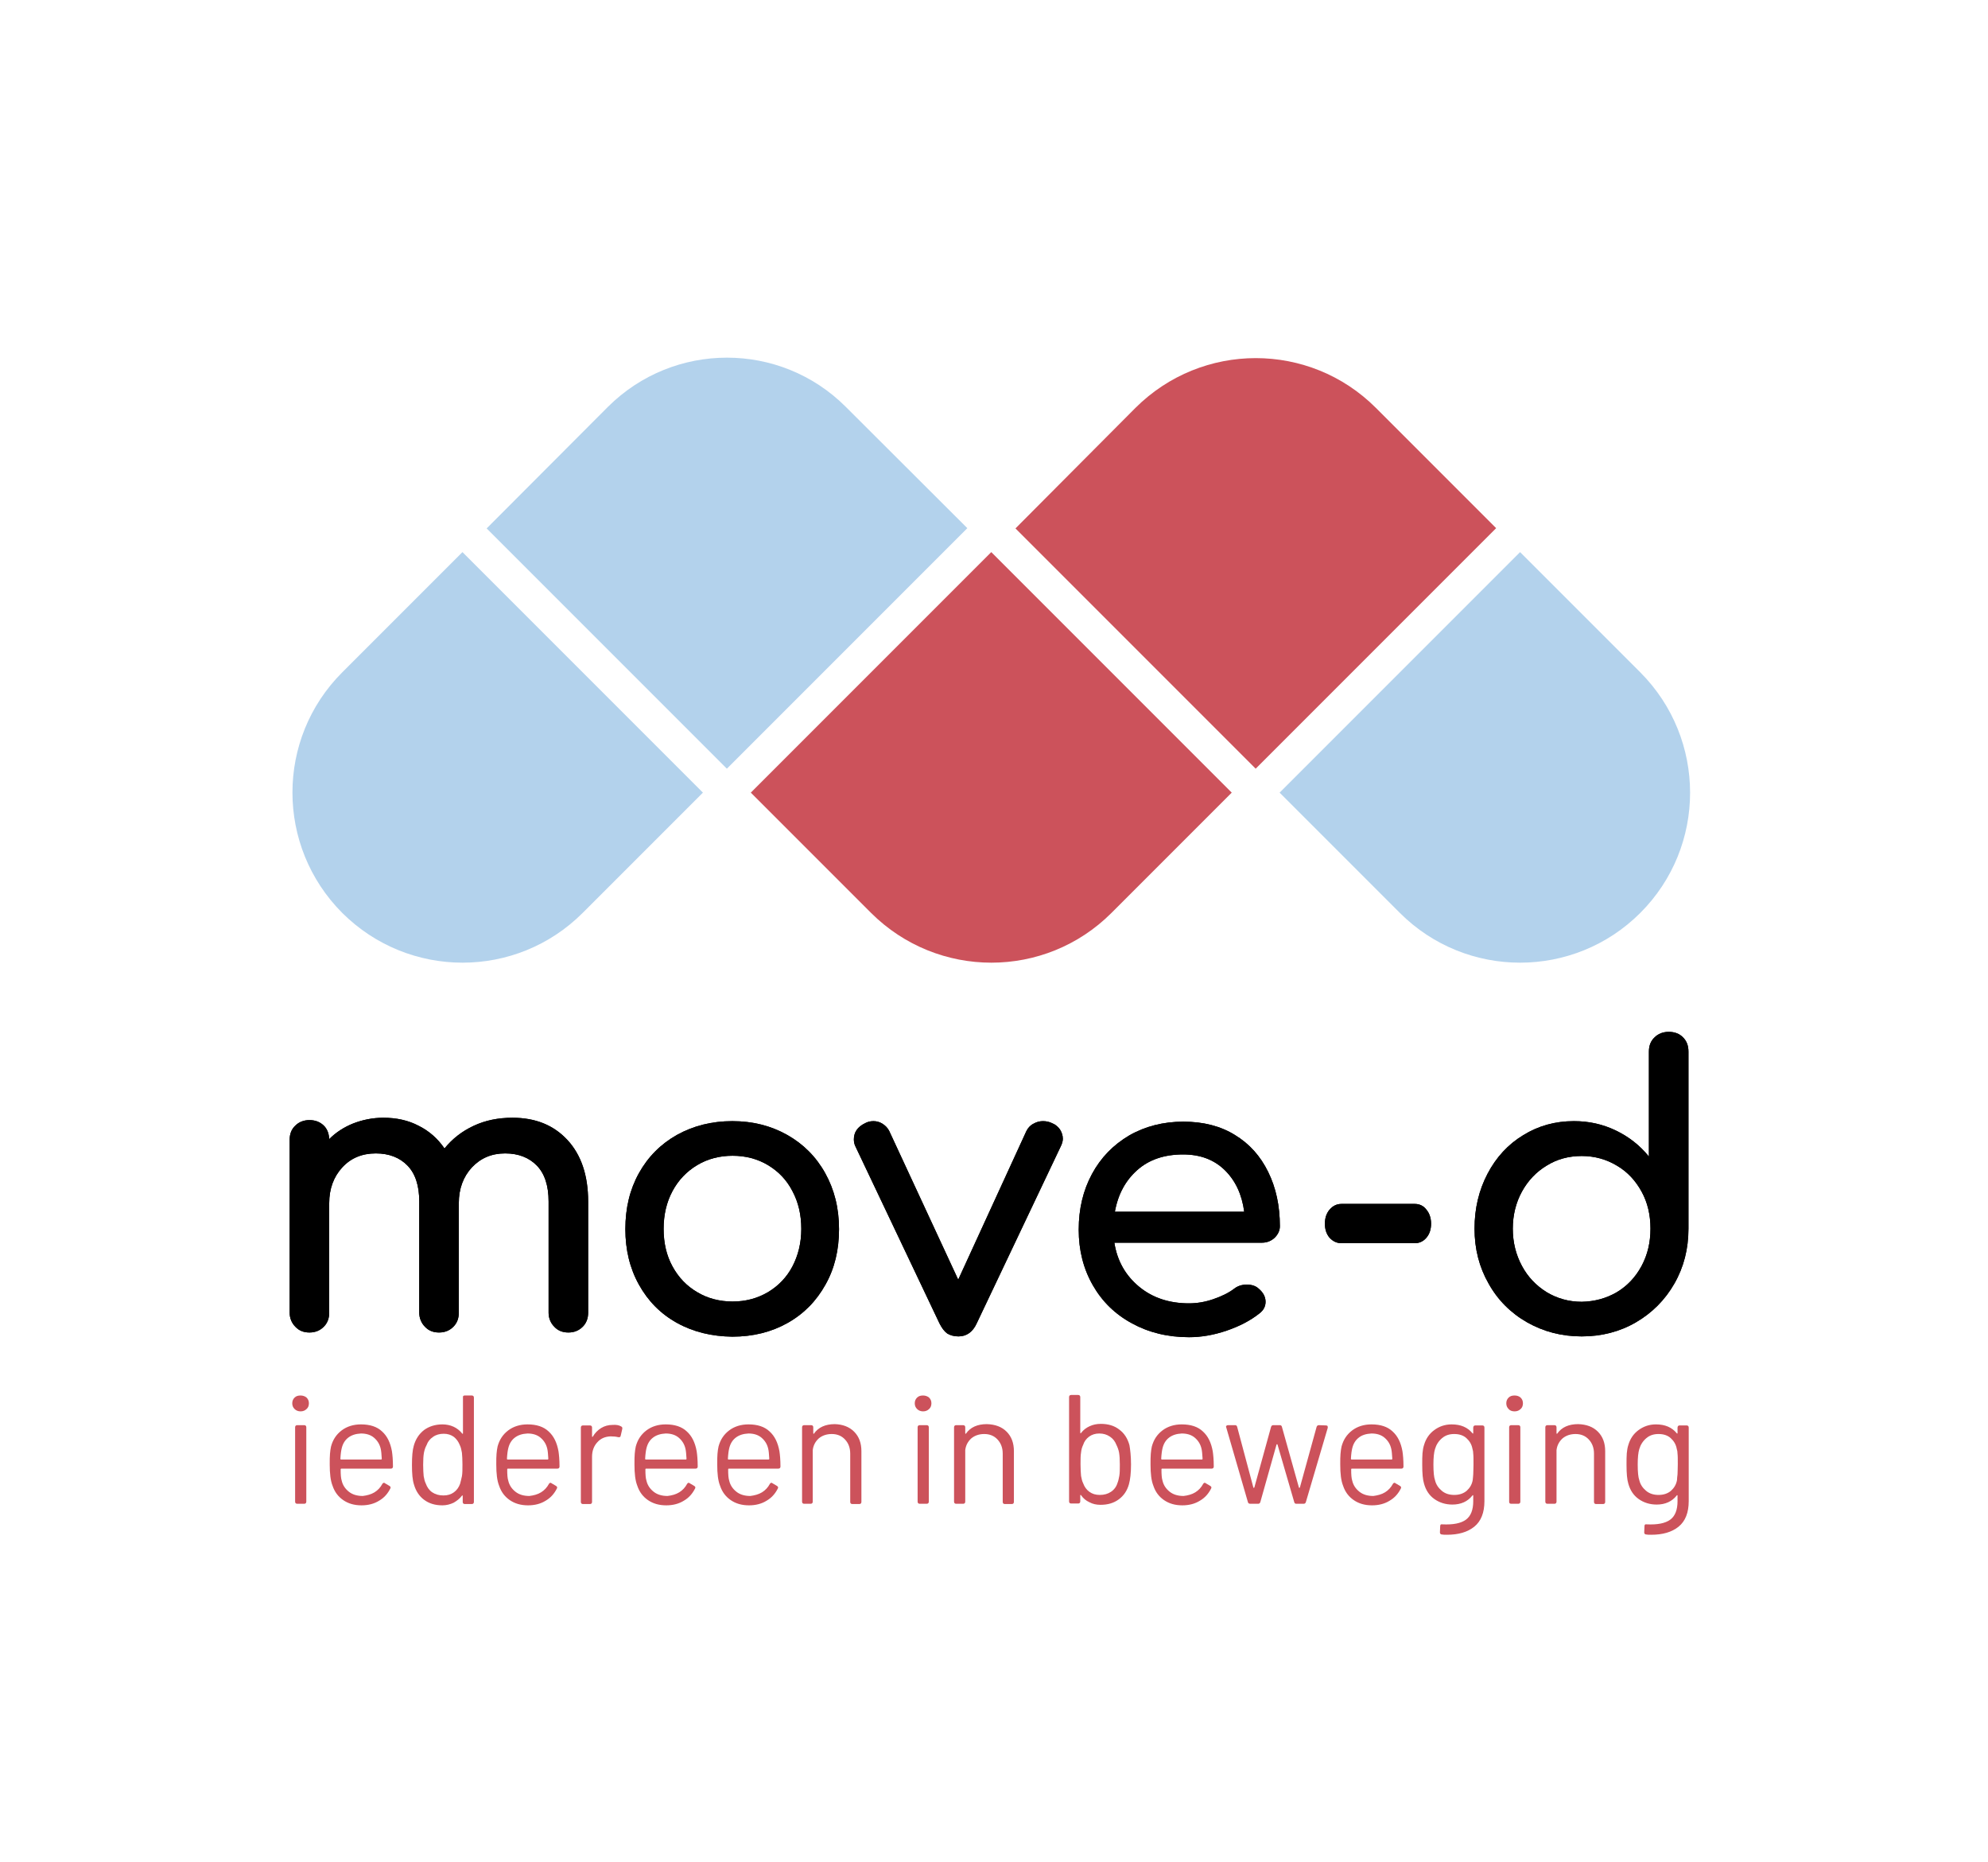 <?xml version="1.0" encoding="utf-8"?>
<!-- Generator: Adobe Illustrator 22.0.1, SVG Export Plug-In . SVG Version: 6.00 Build 0)  -->
<svg version="1.1" xmlns="http://www.w3.org/2000/svg" xmlns:xlink="http://www.w3.org/1999/xlink" x="0px" y="0px"
	 viewBox="0 0 763.9 715.4" style="enable-background:new 0 0 763.9 715.4;" xml:space="preserve">
<style type="text/css">
	.st0{fill:#B3D2EC;}
	.st1{fill:#CC525B;}
</style>
<g id="Layer_5">
	<path class="st0" d="M223.9,350.7l46.2-46.2l-92.4-92.4l-46.2,46.2c-25.5,25.5-25.5,66.8,0,92.4l0,0
		C157.1,376.2,198.4,376.2,223.9,350.7z"/>
	<path class="st0" d="M279.3,295.3l92.4-92.4L325,156.3c-25.2-25.2-66.1-25.2-91.4,0L187,203L279.3,295.3z"/>
	<path class="st1" d="M427.1,350.7l46.2-46.2l-92.4-92.4l-92.4,92.4l46.2,46.2C360.3,376.2,401.6,376.2,427.1,350.7z"/>
	<path class="st1" d="M482.5,295.3l92.4-92.4l-46.2-46.2c-25.5-25.5-66.8-25.5-92.4,0L390.2,203L482.5,295.3z"/>
	<path class="st0" d="M630.3,350.7L630.3,350.7c25.5-25.5,25.5-66.8,0-92.4l-46.2-46.2l-92.4,92.4l46.2,46.2
		C563.4,376.2,604.8,376.2,630.3,350.7z"/>
</g>
<g id="Layer_2">
</g>
<g id="Layer_3">
	<path d="M218,437.9c5.3,5.7,8,13.6,8,23.7v42.7c0,2.2-0.7,4-2.1,5.4c-1.4,1.4-3.2,2.2-5.5,2.2c-2.2,0-4-0.7-5.4-2.2
		c-1.4-1.4-2.2-3.3-2.2-5.4v-42.7c0-6.1-1.5-10.7-4.5-13.8c-3-3.1-7.1-4.7-12.2-4.7c-5.2,0-9.4,1.8-12.8,5.4c-3.3,3.6-5,8.2-5,13.7
		v42.1c0,2.2-0.7,4-2.1,5.4c-1.4,1.4-3.2,2.2-5.5,2.2c-2.2,0-4-0.7-5.4-2.2c-1.4-1.4-2.2-3.3-2.2-5.4v-42.7c0-6.1-1.5-10.7-4.5-13.8
		c-3-3.1-7.1-4.7-12.2-4.7c-5.3,0-9.6,1.8-12.9,5.4c-3.3,3.6-5,8.2-5,13.7v42.1c0,2.2-0.7,4-2.1,5.4c-1.4,1.4-3.2,2.2-5.5,2.2
		c-2.2,0-4-0.7-5.4-2.2c-1.4-1.4-2.2-3.3-2.2-5.4v-66.4c0-2.3,0.7-4.1,2.2-5.5c1.4-1.4,3.3-2.1,5.4-2.1c2.2,0,4,0.7,5.4,2
		c1.4,1.3,2.1,3.1,2.2,5.3c2.6-2.6,5.7-4.6,9.2-6c3.6-1.4,7.5-2.2,11.6-2.2c5.1,0,9.6,1,13.6,3.1c4,2,7.3,4.9,9.9,8.7
		c3-3.7,6.7-6.6,11.2-8.7c4.5-2.1,9.4-3.1,14.9-3.1C205.7,429.4,212.7,432.2,218,437.9z"/>
	<path d="M260.1,508.2c-6.3-3.5-11.1-8.4-14.6-14.7c-3.5-6.3-5.2-13.4-5.2-21.3c0-8.1,1.7-15.2,5.2-21.5c3.5-6.3,8.4-11.2,14.6-14.7
		c6.3-3.5,13.4-5.3,21.3-5.3c7.9,0,14.9,1.8,21.1,5.3c6.2,3.5,11.1,8.4,14.6,14.7c3.5,6.3,5.3,13.4,5.3,21.5c0,8-1.7,15.1-5.2,21.3
		c-3.5,6.3-8.3,11.2-14.5,14.7c-6.2,3.5-13.3,5.3-21.3,5.3C273.5,513.4,266.4,511.7,260.1,508.2z M295.1,496.4
		c4-2.4,7.2-5.7,9.4-9.9c2.2-4.2,3.4-9,3.4-14.4c0-5.4-1.1-10.2-3.4-14.5c-2.2-4.3-5.4-7.6-9.4-10c-4-2.4-8.6-3.6-13.6-3.6
		s-9.6,1.2-13.6,3.6c-4,2.4-7.2,5.7-9.5,10c-2.3,4.3-3.4,9.1-3.4,14.5c0,5.4,1.1,10.2,3.4,14.4c2.3,4.2,5.4,7.5,9.5,9.9
		c4,2.4,8.6,3.6,13.6,3.6S291,498.8,295.1,496.4z"/>
	<path d="M407.3,433.9c0.7,1.1,1.1,2.3,1.1,3.6c0,0.9-0.3,1.9-0.8,2.9l-32.3,68c-1.5,3.3-3.9,5-7,5c-1.7,0-3.1-0.4-4.3-1.1
		c-1.1-0.8-2.1-2.1-3-3.9l-32.3-68c-0.4-0.8-0.6-1.7-0.6-2.7c0-2.7,1.4-4.8,4.3-6.2c0.9-0.5,2-0.8,3.2-0.8c1.2,0,2.4,0.3,3.5,1
		c1.1,0.7,2,1.6,2.6,2.8l26.5,57.1l26.2-57.1c0.6-1.2,1.5-2.2,2.7-2.8c1.2-0.7,2.4-1,3.7-1c1.3,0,2.5,0.3,3.5,0.8
		C405.6,432,406.6,432.9,407.3,433.9z"/>
	<path d="M489.8,475.5c-1.3,1.2-2.9,1.9-4.9,1.9h-56.7c1.1,7,4.3,12.6,9.5,16.9c5.2,4.3,11.6,6.4,19.2,6.4c3,0,6.1-0.5,9.3-1.6
		c3.2-1.1,5.9-2.4,8-4c1.4-1.1,3-1.6,4.9-1.6c1.9,0,3.4,0.5,4.5,1.5c1.8,1.5,2.7,3.2,2.7,5.1c0,1.8-0.8,3.3-2.4,4.5
		c-3.4,2.7-7.6,4.9-12.6,6.6c-5,1.7-9.8,2.5-14.4,2.5c-8.2,0-15.5-1.8-21.9-5.3c-6.5-3.5-11.5-8.4-15.1-14.7
		c-3.6-6.3-5.4-13.4-5.4-21.3c0-8,1.7-15.1,5.1-21.4c3.4-6.3,8.2-11.2,14.3-14.8c6.1-3.5,13.1-5.3,20.8-5.3c7.7,0,14.3,1.7,19.8,5.1
		c5.6,3.4,9.8,8.1,12.8,14.2c3,6.1,4.5,13,4.5,20.9C491.8,472.7,491.1,474.2,489.8,475.5z M437,449.5c-4.5,4-7.4,9.3-8.6,16h49.7
		c-0.9-6.7-3.4-12-7.5-16c-4.1-4-9.4-6-16-6C447.4,443.5,441.5,445.5,437,449.5z"/>
	<path d="M510.9,475.5c-1.2-1.4-1.8-3.2-1.8-5.4c0-2.2,0.6-4,1.8-5.4c1.2-1.4,2.7-2.2,4.6-2.2h28.1c1.8,0,3.4,0.7,4.5,2.2
		c1.2,1.4,1.8,3.3,1.8,5.4c0,2.2-0.6,4-1.8,5.4c-1.2,1.4-2.7,2.1-4.5,2.1h-28.1C513.7,477.6,512.2,476.9,510.9,475.5z"/>
	<path d="M646.7,398.5c1.4,1.4,2.1,3.2,2.1,5.5v68c0,7.8-1.8,14.8-5.4,21.1c-3.6,6.3-8.6,11.3-14.8,14.9c-6.2,3.6-13.2,5.4-20.8,5.4
		c-7.7,0-14.6-1.8-21-5.4c-6.3-3.6-11.3-8.6-14.8-14.9c-3.6-6.3-5.4-13.3-5.4-21.1s1.7-14.8,5-21.1c3.3-6.3,7.9-11.3,13.7-14.8
		c5.8-3.6,12.3-5.4,19.5-5.4c5.8,0,11.1,1.2,16.1,3.6c5,2.4,9.2,5.7,12.7,10V404c0-2.3,0.7-4.1,2.2-5.5c1.4-1.4,3.3-2.1,5.4-2.1
		C643.5,396.4,645.3,397.1,646.7,398.5z M621.3,496.4c4-2.4,7.2-5.8,9.5-10.1c2.3-4.3,3.4-9,3.4-14.3c0-5.3-1.1-10-3.4-14.2
		c-2.3-4.2-5.4-7.6-9.5-10c-4-2.4-8.5-3.7-13.5-3.7c-5,0-9.5,1.2-13.5,3.7c-4,2.4-7.2,5.8-9.5,10c-2.3,4.2-3.5,9-3.5,14.2
		c0,5.3,1.2,10,3.5,14.3c2.3,4.3,5.5,7.6,9.5,10.1c4,2.4,8.5,3.7,13.5,3.7C612.7,500,617.2,498.8,621.3,496.4z"/>
	<path d="M218,437.9c5.3,5.7,8,13.6,8,23.7v42.7c0,2.2-0.7,4-2.1,5.4c-1.4,1.4-3.2,2.2-5.5,2.2c-2.2,0-4-0.7-5.4-2.2
		c-1.4-1.4-2.2-3.3-2.2-5.4v-42.7c0-6.1-1.5-10.7-4.5-13.8c-3-3.1-7.1-4.7-12.2-4.7c-5.2,0-9.4,1.8-12.8,5.4c-3.3,3.6-5,8.2-5,13.7
		v42.1c0,2.2-0.7,4-2.1,5.4c-1.4,1.4-3.2,2.2-5.5,2.2c-2.2,0-4-0.7-5.4-2.2c-1.4-1.4-2.2-3.3-2.2-5.4v-42.7c0-6.1-1.5-10.7-4.5-13.8
		c-3-3.1-7.1-4.7-12.2-4.7c-5.3,0-9.6,1.8-12.9,5.4c-3.3,3.6-5,8.2-5,13.7v42.1c0,2.2-0.7,4-2.1,5.4c-1.4,1.4-3.2,2.2-5.5,2.2
		c-2.2,0-4-0.7-5.4-2.2c-1.4-1.4-2.2-3.3-2.2-5.4v-66.4c0-2.3,0.7-4.1,2.2-5.5c1.4-1.4,3.3-2.1,5.4-2.1c2.2,0,4,0.7,5.4,2
		c1.4,1.3,2.1,3.1,2.2,5.3c2.6-2.6,5.7-4.6,9.2-6c3.6-1.4,7.5-2.2,11.6-2.2c5.1,0,9.6,1,13.6,3.1c4,2,7.3,4.9,9.9,8.7
		c3-3.7,6.7-6.6,11.2-8.7c4.5-2.1,9.4-3.1,14.9-3.1C205.7,429.4,212.7,432.2,218,437.9z"/>
	<path d="M260.1,508.2c-6.3-3.5-11.1-8.4-14.6-14.7c-3.5-6.3-5.2-13.4-5.2-21.3c0-8.1,1.7-15.2,5.2-21.5c3.5-6.3,8.4-11.2,14.6-14.7
		c6.3-3.5,13.4-5.3,21.3-5.3c7.9,0,14.9,1.8,21.1,5.3c6.2,3.5,11.1,8.4,14.6,14.7c3.5,6.3,5.3,13.4,5.3,21.5c0,8-1.7,15.1-5.2,21.3
		c-3.5,6.3-8.3,11.2-14.5,14.7c-6.2,3.5-13.3,5.3-21.3,5.3C273.5,513.4,266.4,511.7,260.1,508.2z M295.1,496.4
		c4-2.4,7.2-5.7,9.4-9.9c2.2-4.2,3.4-9,3.4-14.4c0-5.4-1.1-10.2-3.4-14.5c-2.2-4.3-5.4-7.6-9.4-10c-4-2.4-8.6-3.6-13.6-3.6
		s-9.6,1.2-13.6,3.6c-4,2.4-7.2,5.7-9.5,10c-2.3,4.3-3.4,9.1-3.4,14.5c0,5.4,1.1,10.2,3.4,14.4c2.3,4.2,5.4,7.5,9.5,9.9
		c4,2.4,8.6,3.6,13.6,3.6S291,498.8,295.1,496.4z"/>
	<path d="M407.3,433.9c0.7,1.1,1.1,2.3,1.1,3.6c0,0.9-0.3,1.9-0.8,2.9l-32.3,68c-1.5,3.3-3.9,5-7,5c-1.7,0-3.1-0.4-4.3-1.1
		c-1.1-0.8-2.1-2.1-3-3.9l-32.3-68c-0.4-0.8-0.6-1.7-0.6-2.7c0-2.7,1.4-4.8,4.3-6.2c0.9-0.5,2-0.8,3.2-0.8c1.2,0,2.4,0.3,3.5,1
		c1.1,0.7,2,1.6,2.6,2.8l26.5,57.1l26.2-57.1c0.6-1.2,1.5-2.2,2.7-2.8c1.2-0.7,2.4-1,3.7-1c1.3,0,2.5,0.3,3.5,0.8
		C405.6,432,406.6,432.9,407.3,433.9z"/>
	<path d="M489.8,475.5c-1.3,1.2-2.9,1.9-4.9,1.9h-56.7c1.1,7,4.3,12.6,9.5,16.9c5.2,4.3,11.6,6.4,19.2,6.4c3,0,6.1-0.5,9.3-1.6
		c3.2-1.1,5.9-2.4,8-4c1.4-1.1,3-1.6,4.9-1.6c1.9,0,3.4,0.5,4.5,1.5c1.8,1.5,2.7,3.2,2.7,5.1c0,1.8-0.8,3.3-2.4,4.5
		c-3.4,2.7-7.6,4.9-12.6,6.6c-5,1.7-9.8,2.5-14.4,2.5c-8.2,0-15.5-1.8-21.9-5.3c-6.5-3.5-11.5-8.4-15.1-14.7
		c-3.6-6.3-5.4-13.4-5.4-21.3c0-8,1.7-15.1,5.1-21.4c3.4-6.3,8.2-11.2,14.3-14.8c6.1-3.5,13.1-5.3,20.8-5.3c7.7,0,14.3,1.7,19.8,5.1
		c5.6,3.4,9.8,8.1,12.8,14.2c3,6.1,4.5,13,4.5,20.9C491.8,472.7,491.1,474.2,489.8,475.5z M437,449.5c-4.5,4-7.4,9.3-8.6,16h49.7
		c-0.9-6.7-3.4-12-7.5-16c-4.1-4-9.4-6-16-6C447.4,443.5,441.5,445.5,437,449.5z"/>
	<path d="M510.9,475.5c-1.2-1.4-1.8-3.2-1.8-5.4c0-2.2,0.6-4,1.8-5.4c1.2-1.4,2.7-2.2,4.6-2.2h28.1c1.8,0,3.4,0.7,4.5,2.2
		c1.2,1.4,1.8,3.3,1.8,5.4c0,2.2-0.6,4-1.8,5.4c-1.2,1.4-2.7,2.1-4.5,2.1h-28.1C513.7,477.6,512.2,476.9,510.9,475.5z"/>
	<path d="M646.7,398.5c1.4,1.4,2.1,3.2,2.1,5.5v68c0,7.8-1.8,14.8-5.4,21.1c-3.6,6.3-8.6,11.3-14.8,14.9c-6.2,3.6-13.2,5.4-20.8,5.4
		c-7.7,0-14.6-1.8-21-5.4c-6.3-3.6-11.3-8.6-14.8-14.9c-3.6-6.3-5.4-13.3-5.4-21.1s1.7-14.8,5-21.1c3.3-6.3,7.9-11.3,13.7-14.8
		c5.8-3.6,12.3-5.4,19.5-5.4c5.8,0,11.1,1.2,16.1,3.6c5,2.4,9.2,5.7,12.7,10V404c0-2.3,0.7-4.1,2.2-5.5c1.4-1.4,3.3-2.1,5.4-2.1
		C643.5,396.4,645.3,397.1,646.7,398.5z M621.3,496.4c4-2.4,7.2-5.8,9.5-10.1c2.3-4.3,3.4-9,3.4-14.3c0-5.3-1.1-10-3.4-14.2
		c-2.3-4.2-5.4-7.6-9.5-10c-4-2.4-8.5-3.7-13.5-3.7c-5,0-9.5,1.2-13.5,3.7c-4,2.4-7.2,5.8-9.5,10c-2.3,4.2-3.5,9-3.5,14.2
		c0,5.3,1.2,10,3.5,14.3c2.3,4.3,5.5,7.6,9.5,10.1c4,2.4,8.5,3.7,13.5,3.7C612.7,500,617.2,498.8,621.3,496.4z"/>
	<g>
		<path class="st1" d="M113.2,541.3c-0.6-0.6-0.9-1.3-0.9-2.2c0-0.9,0.3-1.6,0.9-2.2c0.6-0.6,1.4-0.8,2.3-0.8s1.7,0.3,2.3,0.8
			c0.6,0.6,0.9,1.3,0.9,2.2c0,0.9-0.3,1.7-0.9,2.2c-0.6,0.6-1.4,0.9-2.3,0.9S113.8,541.9,113.2,541.3z M113.4,576.9v-28.6
			c0-0.5,0.3-0.8,0.8-0.8h2.7c0.5,0,0.8,0.3,0.8,0.8v28.6c0,0.5-0.3,0.8-0.8,0.8h-2.7C113.7,577.7,113.4,577.4,113.4,576.9z"/>
		<path class="st1" d="M143.9,573.3c1.3-0.8,2.3-1.9,3-3.2c0.1-0.2,0.2-0.3,0.4-0.4c0.2-0.1,0.4-0.1,0.6,0.1l1.7,1
			c0.5,0.3,0.6,0.6,0.4,1c-1,2-2.4,3.6-4.3,4.7c-1.9,1.2-4.2,1.8-6.8,1.8c-2.8,0-5.1-0.7-7-2c-1.9-1.3-3.3-3.1-4.1-5.5
			c-0.8-2-1.1-4.7-1.1-8.2c0-1.7,0-3.1,0.1-4.1c0.1-1,0.2-2,0.4-2.8c0.7-2.6,2-4.6,4.1-6.2c2-1.5,4.5-2.3,7.4-2.3
			c3.5,0,6.2,0.9,8.1,2.7c2,1.8,3.2,4.3,3.8,7.6c0.2,1.3,0.4,3.3,0.4,5.9c0,0.5-0.3,0.8-0.8,0.8h-19c-0.2,0-0.3,0.1-0.3,0.3
			c0,2,0.1,3.4,0.4,4.3c0.4,1.8,1.4,3.2,2.8,4.3c1.4,1.1,3.2,1.6,5.3,1.6C141,574.5,142.6,574.1,143.9,573.3z M133.8,552.3
			c-1.3,1-2.1,2.4-2.5,4.1c-0.2,0.8-0.4,2.1-0.5,4c0,0.2,0.1,0.3,0.3,0.3h15.3c0.2,0,0.3-0.1,0.3-0.3c-0.1-1.7-0.2-3-0.4-3.8
			c-0.4-1.8-1.3-3.2-2.6-4.3c-1.3-1.1-3-1.6-5-1.6C136.7,550.8,135.1,551.3,133.8,552.3z"/>
		<path class="st1" d="M178.6,536.1h2.7c0.5,0,0.8,0.3,0.8,0.8v40.1c0,0.5-0.3,0.8-0.8,0.8h-2.7c-0.5,0-0.8-0.3-0.8-0.8v-2.3
			c0-0.1,0-0.2-0.1-0.2c-0.1,0-0.2,0-0.2,0.1c-0.9,1.2-2,2-3.2,2.7c-1.3,0.6-2.7,1-4.3,1c-2.8,0-5.1-0.7-7-2.1
			c-1.9-1.4-3.2-3.4-3.9-5.8c-0.6-1.8-0.8-4.3-0.8-7.6c0-3.3,0.2-5.7,0.7-7.4c0.7-2.5,2-4.5,3.9-6c1.9-1.4,4.3-2.2,7.1-2.2
			c1.5,0,3,0.3,4.3,0.9c1.3,0.6,2.4,1.5,3.3,2.6c0.1,0.1,0.2,0.2,0.2,0.1c0.1,0,0.1-0.1,0.1-0.2v-13.7
			C177.8,536.3,178.1,536.1,178.6,536.1z M177.5,567.1c0.2-1.1,0.2-2.6,0.2-4.5c0-1.9-0.1-3.4-0.2-4.5c-0.2-1.1-0.4-2.1-0.8-2.9
			c-0.5-1.3-1.3-2.4-2.3-3.2c-1.1-0.8-2.4-1.2-3.9-1.2c-1.6,0-3,0.4-4.1,1.2c-1.2,0.8-2,1.8-2.5,3.2c-0.5,0.9-0.8,1.9-1,2.9
			c-0.2,1.1-0.3,2.6-0.3,4.6c0,1.9,0.1,3.3,0.2,4.4c0.2,1.1,0.4,2,0.8,2.8c0.5,1.4,1.3,2.6,2.5,3.4c1.2,0.8,2.6,1.2,4.3,1.2
			c1.6,0,2.9-0.4,4-1.2c1.1-0.8,1.9-1.9,2.4-3.3C177,569.1,177.3,568.2,177.5,567.1z"/>
		<path class="st1" d="M207.9,573.3c1.3-0.8,2.3-1.9,3-3.2c0.1-0.2,0.2-0.3,0.4-0.4c0.2-0.1,0.4-0.1,0.6,0.1l1.7,1
			c0.5,0.3,0.6,0.6,0.4,1c-1,2-2.4,3.6-4.3,4.7c-1.9,1.2-4.2,1.8-6.8,1.8c-2.8,0-5.1-0.7-7-2c-1.9-1.3-3.3-3.1-4.1-5.5
			c-0.8-2-1.1-4.7-1.1-8.2c0-1.7,0-3.1,0.1-4.1c0.1-1,0.2-2,0.4-2.8c0.7-2.6,2-4.6,4.1-6.2c2-1.5,4.5-2.3,7.4-2.3
			c3.5,0,6.2,0.9,8.1,2.7c2,1.8,3.2,4.3,3.8,7.6c0.2,1.3,0.4,3.3,0.4,5.9c0,0.5-0.3,0.8-0.8,0.8h-19c-0.2,0-0.3,0.1-0.3,0.3
			c0,2,0.1,3.4,0.4,4.3c0.4,1.8,1.4,3.2,2.8,4.3c1.4,1.1,3.2,1.6,5.3,1.6C205.1,574.5,206.6,574.1,207.9,573.3z M197.8,552.3
			c-1.3,1-2.1,2.4-2.5,4.1c-0.2,0.8-0.4,2.1-0.5,4c0,0.2,0.1,0.3,0.3,0.3h15.3c0.2,0,0.3-0.1,0.3-0.3c-0.1-1.7-0.2-3-0.4-3.8
			c-0.4-1.8-1.3-3.2-2.6-4.3c-1.3-1.1-3-1.6-5-1.6C200.7,550.8,199.1,551.3,197.8,552.3z"/>
		<path class="st1" d="M238.7,548c0.4,0.2,0.5,0.5,0.4,1l-0.6,2.6c-0.1,0.5-0.4,0.6-1,0.5c-0.8-0.2-1.7-0.3-2.9-0.3
			c-2.1,0.1-3.8,0.8-5.1,2.3c-1.3,1.4-2,3.3-2,5.5v17.4c0,0.5-0.3,0.8-0.8,0.8h-2.7c-0.5,0-0.8-0.3-0.8-0.8v-28.6
			c0-0.5,0.3-0.8,0.8-0.8h2.7c0.5,0,0.8,0.3,0.8,0.8v3.3c0,0.2,0,0.2,0.1,0.3c0.1,0,0.1,0,0.2-0.1c0.8-1.4,1.9-2.5,3.2-3.3
			c1.3-0.8,2.8-1.2,4.4-1.2C236.8,547.3,237.9,547.5,238.7,548z"/>
		<path class="st1" d="M261,573.3c1.3-0.8,2.3-1.9,3-3.2c0.1-0.2,0.2-0.3,0.4-0.4c0.2-0.1,0.4-0.1,0.6,0.1l1.7,1
			c0.5,0.3,0.6,0.6,0.4,1c-1,2-2.4,3.6-4.3,4.7c-1.9,1.2-4.2,1.8-6.8,1.8c-2.8,0-5.1-0.7-7-2c-1.9-1.3-3.3-3.1-4.1-5.5
			c-0.8-2-1.1-4.7-1.1-8.2c0-1.7,0-3.1,0.1-4.1c0.1-1,0.2-2,0.4-2.8c0.7-2.6,2-4.6,4.1-6.2c2-1.5,4.5-2.3,7.4-2.3
			c3.5,0,6.2,0.9,8.1,2.7c2,1.8,3.2,4.3,3.8,7.6c0.2,1.3,0.4,3.3,0.4,5.9c0,0.5-0.3,0.8-0.8,0.8h-19c-0.2,0-0.3,0.1-0.3,0.3
			c0,2,0.1,3.4,0.4,4.3c0.4,1.8,1.4,3.2,2.8,4.3c1.4,1.1,3.2,1.6,5.3,1.6C258.2,574.5,259.7,574.1,261,573.3z M250.9,552.3
			c-1.3,1-2.1,2.4-2.5,4.1c-0.2,0.8-0.4,2.1-0.5,4c0,0.2,0.1,0.3,0.3,0.3h15.3c0.2,0,0.3-0.1,0.3-0.3c-0.1-1.7-0.2-3-0.4-3.8
			c-0.4-1.8-1.3-3.2-2.6-4.3c-1.3-1.1-3-1.6-5-1.6C253.8,550.8,252.2,551.3,250.9,552.3z"/>
		<path class="st1" d="M292.8,573.3c1.3-0.8,2.3-1.9,3-3.2c0.1-0.2,0.2-0.3,0.4-0.4c0.2-0.1,0.4-0.1,0.6,0.1l1.7,1
			c0.5,0.3,0.6,0.6,0.4,1c-1,2-2.4,3.6-4.3,4.7c-1.9,1.2-4.2,1.8-6.8,1.8c-2.8,0-5.1-0.7-7-2s-3.3-3.1-4.1-5.5
			c-0.8-2-1.1-4.7-1.1-8.2c0-1.7,0-3.1,0.1-4.1c0.1-1,0.2-2,0.4-2.8c0.7-2.6,2-4.6,4.1-6.2c2-1.5,4.5-2.3,7.4-2.3
			c3.5,0,6.2,0.9,8.1,2.7c2,1.8,3.2,4.3,3.8,7.6c0.2,1.3,0.4,3.3,0.4,5.9c0,0.5-0.3,0.8-0.8,0.8h-19c-0.2,0-0.3,0.1-0.3,0.3
			c0,2,0.1,3.4,0.4,4.3c0.4,1.8,1.4,3.2,2.8,4.3c1.4,1.1,3.2,1.6,5.3,1.6C289.9,574.5,291.5,574.1,292.8,573.3z M282.7,552.3
			c-1.3,1-2.1,2.4-2.5,4.1c-0.2,0.8-0.4,2.1-0.5,4c0,0.2,0.1,0.3,0.3,0.3h15.3c0.2,0,0.3-0.1,0.3-0.3c-0.1-1.7-0.2-3-0.4-3.8
			c-0.4-1.8-1.3-3.2-2.6-4.3c-1.3-1.1-3-1.6-5-1.6C285.6,550.8,284,551.3,282.7,552.3z"/>
		<path class="st1" d="M328.2,550c1.9,1.9,2.8,4.4,2.8,7.5v19.5c0,0.5-0.3,0.8-0.8,0.8h-2.7c-0.5,0-0.8-0.3-0.8-0.8v-18.6
			c0-2.2-0.7-4-2-5.4c-1.3-1.4-3-2.1-5.1-2.1c-2,0-3.7,0.6-5,1.7c-1.3,1.2-2.1,2.7-2.3,4.5v19.8c0,0.5-0.3,0.8-0.8,0.8H309
			c-0.5,0-0.8-0.3-0.8-0.8v-28.6c0-0.5,0.3-0.8,0.8-0.8h2.7c0.5,0,0.8,0.3,0.8,0.8v2.2c0,0.1,0,0.2,0.1,0.3c0.1,0.1,0.1,0,0.2-0.1
			c1.7-2.4,4.4-3.6,8-3.6C323.8,547.2,326.3,548.1,328.2,550z"/>
		<path class="st1" d="M352.4,541.3c-0.6-0.6-0.9-1.3-0.9-2.2c0-0.9,0.3-1.6,0.9-2.2c0.6-0.6,1.4-0.8,2.3-0.8s1.7,0.3,2.3,0.8
			c0.6,0.6,0.9,1.3,0.9,2.2c0,0.9-0.3,1.7-0.9,2.2c-0.6,0.6-1.4,0.9-2.3,0.9S353,541.9,352.4,541.3z M352.6,576.9v-28.6
			c0-0.5,0.3-0.8,0.8-0.8h2.7c0.5,0,0.8,0.3,0.8,0.8v28.6c0,0.5-0.3,0.8-0.8,0.8h-2.7C352.9,577.7,352.6,577.4,352.6,576.9z"/>
		<path class="st1" d="M386.8,550c1.9,1.9,2.8,4.4,2.8,7.5v19.5c0,0.5-0.3,0.8-0.8,0.8h-2.7c-0.5,0-0.8-0.3-0.8-0.8v-18.6
			c0-2.2-0.7-4-2-5.4c-1.3-1.4-3-2.1-5.1-2.1c-2,0-3.7,0.6-5,1.7c-1.3,1.2-2.1,2.7-2.3,4.5v19.8c0,0.5-0.3,0.8-0.8,0.8h-2.7
			c-0.5,0-0.8-0.3-0.8-0.8v-28.6c0-0.5,0.3-0.8,0.8-0.8h2.7c0.5,0,0.8,0.3,0.8,0.8v2.2c0,0.1,0,0.2,0.1,0.3c0.1,0.1,0.1,0,0.2-0.1
			c1.7-2.4,4.4-3.6,8-3.6C382.4,547.2,384.9,548.1,386.8,550z"/>
		<path class="st1" d="M434.6,562.6c0,3.3-0.3,5.8-0.8,7.6c-0.7,2.5-2,4.4-3.9,5.8c-1.9,1.4-4.2,2.1-7,2.1c-1.6,0-3-0.3-4.3-1
			c-1.3-0.6-2.4-1.5-3.2-2.7c-0.1-0.1-0.2-0.1-0.2-0.1c-0.1,0-0.1,0.1-0.1,0.2v2.3c0,0.5-0.3,0.8-0.8,0.8h-2.7
			c-0.5,0-0.8-0.3-0.8-0.8v-40.1c0-0.5,0.3-0.8,0.8-0.8h2.7c0.5,0,0.8,0.3,0.8,0.8v13.7c0,0.1,0,0.2,0.1,0.2c0.1,0,0.2,0,0.2-0.1
			c0.9-1.2,2-2,3.3-2.6c1.3-0.6,2.7-0.9,4.3-0.9c2.8,0,5.2,0.7,7.1,2.2c1.9,1.4,3.2,3.4,3.9,6C434.3,556.9,434.6,559.4,434.6,562.6z
			 M430.1,567c0.2-1.1,0.2-2.5,0.2-4.4c0-1.9-0.1-3.5-0.3-4.6c-0.2-1.1-0.6-2.1-1-2.9c-0.5-1.3-1.3-2.4-2.5-3.2
			c-1.2-0.8-2.5-1.2-4.1-1.2c-1.5,0-2.8,0.4-3.9,1.2c-1.1,0.8-1.9,1.9-2.3,3.2c-0.4,0.8-0.7,1.8-0.8,2.9c-0.2,1.1-0.2,2.6-0.2,4.5
			c0,1.9,0.1,3.4,0.2,4.5c0.2,1.1,0.4,2,0.8,2.8c0.5,1.4,1.3,2.5,2.4,3.3s2.4,1.2,4,1.2c1.7,0,3.1-0.4,4.3-1.2
			c1.2-0.8,2.1-2,2.5-3.4C429.7,569,429.9,568.1,430.1,567z"/>
		<path class="st1" d="M459.3,573.3c1.3-0.8,2.3-1.9,3-3.2c0.1-0.2,0.2-0.3,0.4-0.4c0.2-0.1,0.4-0.1,0.6,0.1l1.7,1
			c0.5,0.3,0.6,0.6,0.4,1c-1,2-2.4,3.6-4.3,4.7c-1.9,1.2-4.2,1.8-6.8,1.8c-2.8,0-5.1-0.7-7-2s-3.3-3.1-4.1-5.5
			c-0.8-2-1.1-4.7-1.1-8.2c0-1.7,0-3.1,0.1-4.1c0.1-1,0.2-2,0.4-2.8c0.7-2.6,2-4.6,4.1-6.2c2-1.5,4.5-2.3,7.4-2.3
			c3.5,0,6.2,0.9,8.1,2.7c2,1.8,3.2,4.3,3.8,7.6c0.2,1.3,0.4,3.3,0.4,5.9c0,0.5-0.3,0.8-0.8,0.8h-19c-0.2,0-0.3,0.1-0.3,0.3
			c0,2,0.1,3.4,0.4,4.3c0.4,1.8,1.4,3.2,2.8,4.3c1.4,1.1,3.2,1.6,5.3,1.6C456.5,574.5,458,574.1,459.3,573.3z M449.2,552.3
			c-1.3,1-2.1,2.4-2.5,4.1c-0.2,0.8-0.4,2.1-0.5,4c0,0.2,0.1,0.3,0.3,0.3h15.3c0.2,0,0.3-0.1,0.3-0.3c-0.1-1.7-0.2-3-0.4-3.8
			c-0.4-1.8-1.3-3.2-2.6-4.3c-1.3-1.1-3-1.6-5-1.6C452.1,550.8,450.5,551.3,449.2,552.3z"/>
		<path class="st1" d="M479.5,577l-8.3-28.6c0-0.1-0.1-0.2-0.1-0.3c0-0.2,0.1-0.3,0.2-0.4c0.1-0.1,0.3-0.2,0.5-0.2h2.8
			c0.4,0,0.7,0.2,0.8,0.7l6.2,23.2c0,0.1,0.1,0.2,0.2,0.2c0.1,0,0.1-0.1,0.2-0.2l6.4-23.2c0.1-0.4,0.4-0.7,0.8-0.7h2.6
			c0.4,0,0.7,0.2,0.8,0.7l6.5,23.2c0,0.1,0.1,0.2,0.2,0.2c0.1,0,0.1-0.1,0.2-0.2l6.4-23.2c0.1-0.4,0.4-0.7,0.9-0.7l2.7,0.1
			c0.3,0,0.5,0.1,0.6,0.2c0.1,0.2,0.1,0.4,0.1,0.7l-8.4,28.5c-0.1,0.4-0.4,0.7-0.8,0.7h-2.9c-0.4,0-0.7-0.2-0.8-0.7l-6.4-22
			c0-0.1-0.1-0.2-0.2-0.2c-0.1,0-0.1,0.1-0.2,0.2l-6.2,22c-0.1,0.4-0.4,0.7-0.8,0.7h-3C479.9,577.7,479.6,577.5,479.5,577z"/>
		<path class="st1" d="M532.2,573.3c1.3-0.8,2.3-1.9,3-3.2c0.1-0.2,0.2-0.3,0.4-0.4c0.2-0.1,0.4-0.1,0.6,0.1l1.7,1
			c0.5,0.3,0.6,0.6,0.4,1c-1,2-2.4,3.6-4.3,4.7c-1.9,1.2-4.2,1.8-6.8,1.8c-2.8,0-5.1-0.7-7-2c-1.9-1.3-3.3-3.1-4.1-5.5
			c-0.8-2-1.1-4.7-1.1-8.2c0-1.7,0-3.1,0.1-4.1c0.1-1,0.2-2,0.4-2.8c0.7-2.6,2-4.6,4.1-6.2c2-1.5,4.5-2.3,7.4-2.3
			c3.5,0,6.2,0.9,8.1,2.7c2,1.8,3.2,4.3,3.8,7.6c0.2,1.3,0.4,3.3,0.4,5.9c0,0.5-0.3,0.8-0.8,0.8h-19c-0.2,0-0.3,0.1-0.3,0.3
			c0,2,0.1,3.4,0.4,4.3c0.4,1.8,1.4,3.2,2.8,4.3c1.4,1.1,3.2,1.6,5.3,1.6C529.3,574.5,530.9,574.1,532.2,573.3z M522.1,552.3
			c-1.3,1-2.1,2.4-2.5,4.1c-0.2,0.8-0.4,2.1-0.5,4c0,0.2,0.1,0.3,0.3,0.3h15.3c0.2,0,0.3-0.1,0.3-0.3c-0.1-1.7-0.2-3-0.4-3.8
			c-0.4-1.8-1.3-3.2-2.6-4.3c-1.3-1.1-3-1.6-5-1.6C525,550.8,523.3,551.3,522.1,552.3z"/>
		<path class="st1" d="M566.9,547.6h2.7c0.5,0,0.8,0.3,0.8,0.8v28.3c0,4.4-1.3,7.7-3.9,9.8c-2.6,2.1-6.1,3.1-10.5,3.1
			c-0.8,0-1.5,0-1.9-0.1c-0.5,0-0.8-0.3-0.8-0.8l0.1-2.4c0-0.6,0.3-0.8,0.8-0.7c4.2,0.2,7.2-0.4,9.1-1.8c1.9-1.4,2.8-3.8,2.8-7.1
			v-2.1c0-0.1,0-0.2-0.1-0.2c-0.1,0-0.2,0-0.2,0.1c-1.8,2.3-4.4,3.5-7.7,3.5c-2.6,0-4.9-0.7-6.9-2.1c-2-1.4-3.3-3.4-4-5.9
			c-0.5-1.6-0.7-4-0.7-7.3c0-1.7,0-3.2,0.1-4.4c0.1-1.2,0.3-2.3,0.6-3.2c0.7-2.4,2-4.3,3.9-5.7c1.9-1.4,4.1-2.2,6.7-2.2
			c3.5,0,6.1,1.1,8,3.4c0.1,0.1,0.2,0.2,0.2,0.1c0.1,0,0.1-0.1,0.1-0.2v-2C566.1,547.9,566.4,547.6,566.9,547.6z M566.1,566.4
			c0-0.9,0.1-2.1,0.1-3.8c0-2,0-3.4-0.1-4.1c0-0.7-0.1-1.3-0.3-1.9c-0.3-1.7-1.1-3-2.3-4.1c-1.2-1.1-2.8-1.6-4.7-1.6
			c-1.9,0-3.4,0.5-4.7,1.6c-1.3,1.1-2.2,2.5-2.7,4.2c-0.4,1.3-0.6,3.3-0.6,5.9c0,2.9,0.2,4.9,0.6,6c0.4,1.7,1.3,3,2.6,4.1
			c1.3,1.1,2.9,1.6,4.8,1.6c1.9,0,3.5-0.5,4.8-1.6c1.2-1.1,2-2.4,2.3-4.1C566,568,566,567.3,566.1,566.4z"/>
		<path class="st1" d="M579.7,541.3c-0.6-0.6-0.9-1.3-0.9-2.2c0-0.9,0.3-1.6,0.9-2.2c0.6-0.6,1.4-0.8,2.3-0.8c1,0,1.7,0.3,2.3,0.8
			c0.6,0.6,0.9,1.3,0.9,2.2c0,0.9-0.3,1.7-0.9,2.2c-0.6,0.6-1.4,0.9-2.3,0.9C581,542.2,580.2,541.9,579.7,541.3z M579.9,576.9v-28.6
			c0-0.5,0.3-0.8,0.8-0.8h2.7c0.5,0,0.8,0.3,0.8,0.8v28.6c0,0.5-0.3,0.8-0.8,0.8h-2.7C580.1,577.7,579.9,577.4,579.9,576.9z"/>
		<path class="st1" d="M614,550c1.9,1.9,2.8,4.4,2.8,7.5v19.5c0,0.5-0.3,0.8-0.8,0.8h-2.7c-0.5,0-0.8-0.3-0.8-0.8v-18.6
			c0-2.2-0.7-4-2-5.4c-1.3-1.4-3-2.1-5.1-2.1c-2,0-3.7,0.6-5,1.7c-1.3,1.2-2.1,2.7-2.3,4.5v19.8c0,0.5-0.3,0.8-0.8,0.8h-2.7
			c-0.5,0-0.8-0.3-0.8-0.8v-28.6c0-0.5,0.3-0.8,0.8-0.8h2.7c0.5,0,0.8,0.3,0.8,0.8v2.2c0,0.1,0,0.2,0.1,0.3c0.1,0.1,0.1,0,0.2-0.1
			c1.7-2.4,4.4-3.6,8-3.6C609.6,547.2,612.1,548.1,614,550z"/>
		<path class="st1" d="M645.4,547.6h2.7c0.5,0,0.8,0.3,0.8,0.8v28.3c0,4.4-1.3,7.7-3.9,9.8c-2.6,2.1-6.1,3.1-10.5,3.1
			c-0.8,0-1.5,0-1.9-0.1c-0.5,0-0.8-0.3-0.8-0.8l0.1-2.4c0-0.6,0.3-0.8,0.8-0.7c4.2,0.2,7.2-0.4,9.1-1.8c1.9-1.4,2.8-3.8,2.8-7.1
			v-2.1c0-0.1,0-0.2-0.1-0.2c-0.1,0-0.2,0-0.2,0.1c-1.8,2.3-4.4,3.5-7.7,3.5c-2.6,0-4.9-0.7-6.9-2.1c-2-1.4-3.3-3.4-4-5.9
			c-0.5-1.6-0.7-4-0.7-7.3c0-1.7,0-3.2,0.1-4.4c0.1-1.2,0.3-2.3,0.6-3.2c0.7-2.4,2-4.3,3.9-5.7c1.9-1.4,4.1-2.2,6.7-2.2
			c3.5,0,6.1,1.1,8,3.4c0.1,0.1,0.2,0.2,0.2,0.1c0.1,0,0.1-0.1,0.1-0.2v-2C644.6,547.9,644.9,547.6,645.4,547.6z M644.6,566.4
			c0-0.9,0.1-2.1,0.1-3.8c0-2,0-3.4-0.1-4.1c0-0.7-0.1-1.3-0.3-1.9c-0.3-1.7-1.1-3-2.3-4.1c-1.2-1.1-2.8-1.6-4.7-1.6
			c-1.9,0-3.4,0.5-4.7,1.6c-1.3,1.1-2.2,2.5-2.7,4.2c-0.4,1.3-0.6,3.3-0.6,5.9c0,2.9,0.2,4.9,0.6,6c0.4,1.7,1.3,3,2.6,4.1
			c1.3,1.1,2.9,1.6,4.8,1.6c1.9,0,3.5-0.5,4.8-1.6c1.2-1.1,2-2.4,2.3-4.1C644.4,568,644.5,567.3,644.6,566.4z"/>
	</g>
</g>
</svg>
